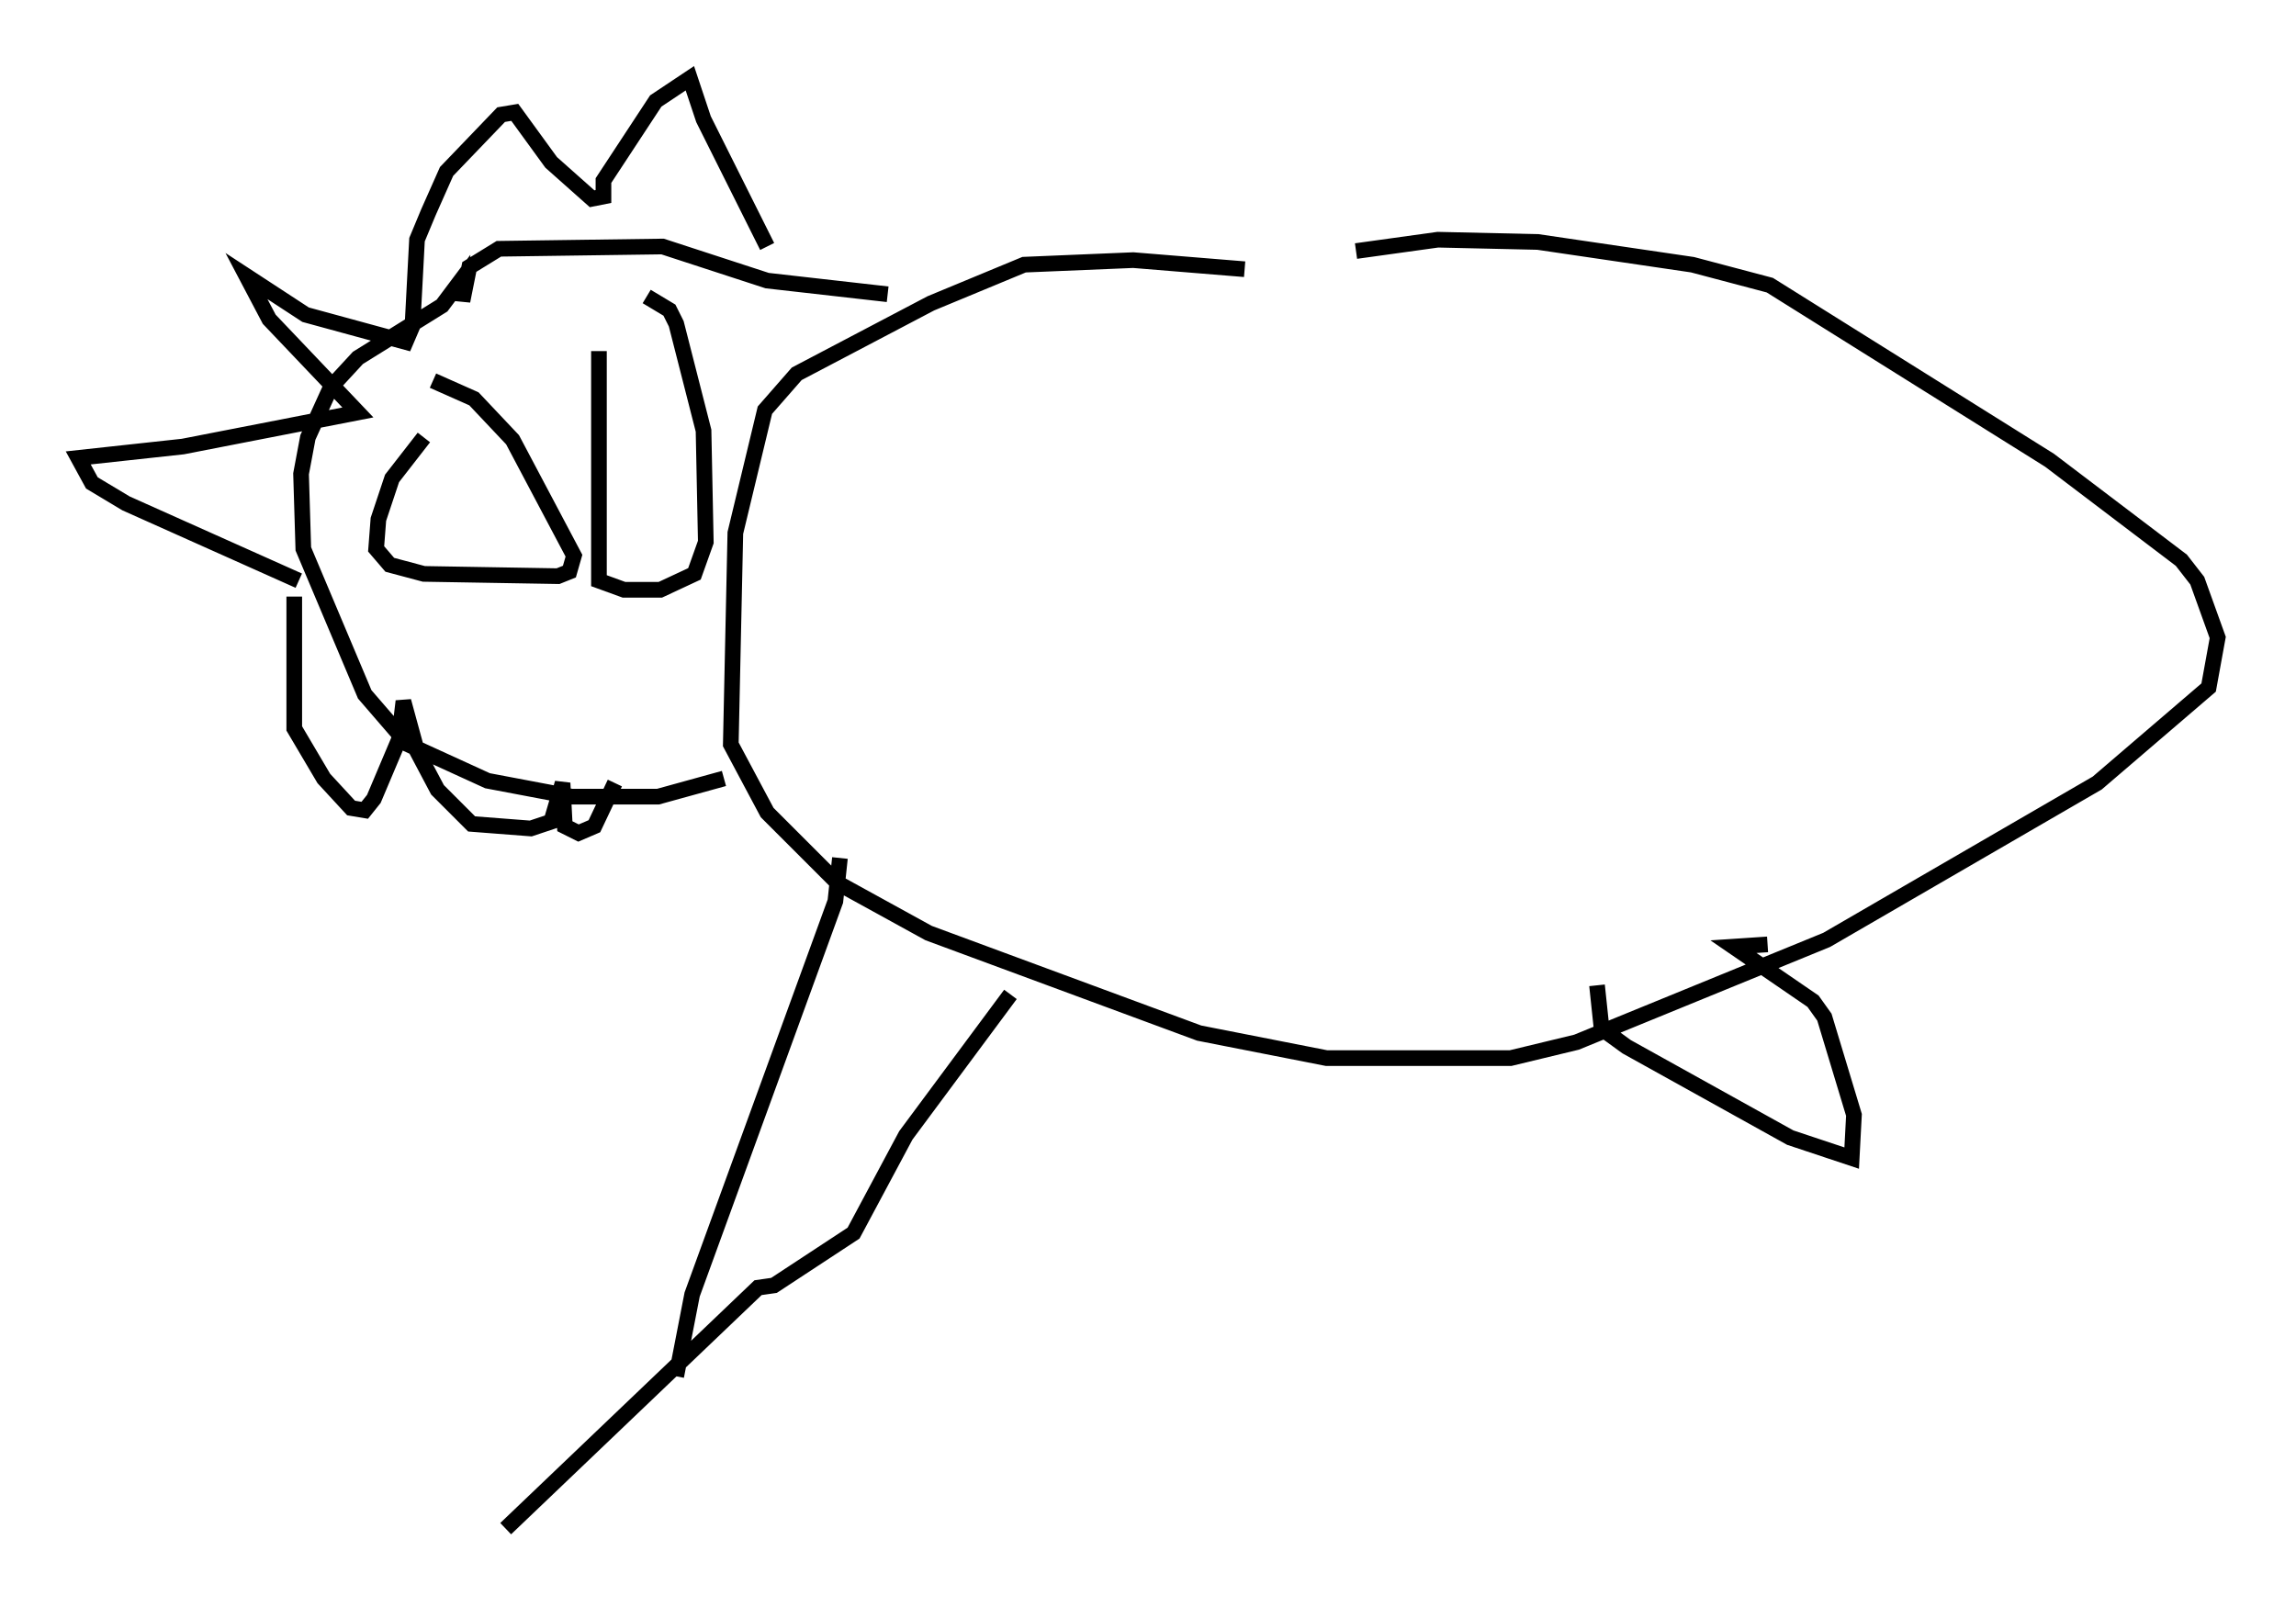 <?xml version="1.0" encoding="utf-8" ?>
<svg baseProfile="full" height="102.67" version="1.1" width="146.681" xmlns="http://www.w3.org/2000/svg" xmlns:ev="http://www.w3.org/2001/xml-events" xmlns:xlink="http://www.w3.org/1999/xlink"><defs /><rect fill="white" height="102.67" width="146.681" x="0" y="0" /><path d="M88.084, 17.201 m-8.57, 0.0 l-7.117, -0.581 -6.972, 0.291 l-5.955, 2.469 -8.57, 4.503 l-2.034, 2.324 -1.888, 7.844 l-0.291, 13.508 2.324, 4.358 l4.503, 4.503 5.81, 3.196 l17.285, 6.391 8.134, 1.598 l11.765, 0.0 4.212, -1.017 l15.978, -6.536 17.285, -10.022 l7.117, -6.101 0.581, -3.196 l-1.307, -3.631 -1.017, -1.307 l-8.425, -6.391 -17.866, -11.184 l-4.939, -1.307 -9.877, -1.453 l-6.391, -0.145 -5.229, 0.726 m-29.922, 2.76 l-7.698, -0.872 -6.682, -2.179 l-10.458, 0.145 -1.888, 1.162 l-0.436, 2.179 0.0, -1.453 l-1.307, 1.743 -5.374, 3.341 l-1.743, 1.888 -1.453, 3.196 l-0.436, 2.324 0.145, 4.793 l3.922, 9.296 2.76, 3.196 l5.084, 2.324 5.374, 1.017 l5.52, 0.0 4.212, -1.162 m-27.162, -12.637 l-11.039, -4.939 -2.179, -1.307 l-0.872, -1.598 6.682, -0.726 l11.184, -2.179 -5.665, -5.955 l-1.453, -2.76 3.777, 2.469 l6.391, 1.743 0.436, -1.017 l0.291, -5.52 0.726, -1.743 l1.162, -2.615 3.486, -3.631 l0.872, -0.145 2.324, 3.196 l2.615, 2.324 0.726, -0.145 l0.0, -1.017 3.341, -5.084 l2.179, -1.453 0.872, 2.615 l4.067, 8.134 m-30.212, 22.369 l0.0, 8.425 1.888, 3.196 l1.743, 1.888 0.872, 0.145 l0.581, -0.726 1.598, -3.777 l0.291, -2.469 0.872, 3.196 l1.307, 2.469 2.179, 2.179 l3.777, 0.291 1.307, -0.436 l0.726, -2.469 0.145, 2.76 l0.872, 0.436 1.017, -0.436 l1.307, -2.76 m-12.201, -22.078 l-2.034, 2.615 -0.872, 2.615 l-0.145, 1.888 0.872, 1.017 l2.179, 0.581 8.57, 0.145 l0.726, -0.291 0.291, -1.017 l-3.922, -7.408 -2.469, -2.615 l-2.615, -1.162 m10.603, -1.888 l0.0, 14.67 1.598, 0.581 l2.324, 0.0 2.179, -1.017 l0.726, -2.034 -0.145, -7.117 l-1.743, -6.827 -0.436, -0.872 l-1.453, -0.872 m12.346, 35.877 l-0.291, 2.76 -9.151, 25.128 l-1.017, 5.229 m21.352, -24.402 l-6.682, 9.006 -3.341, 6.246 l-5.084, 3.341 -1.017, 0.145 l-16.123, 15.397 m69.721, -34.715 l0.291, 2.76 1.598, 1.162 l10.458, 5.81 3.922, 1.307 l0.145, -2.76 -1.888, -6.246 l-0.726, -1.017 -5.084, -3.486 l2.179, -0.145 " fill="none" stroke="black" stroke-width="1" /></svg>